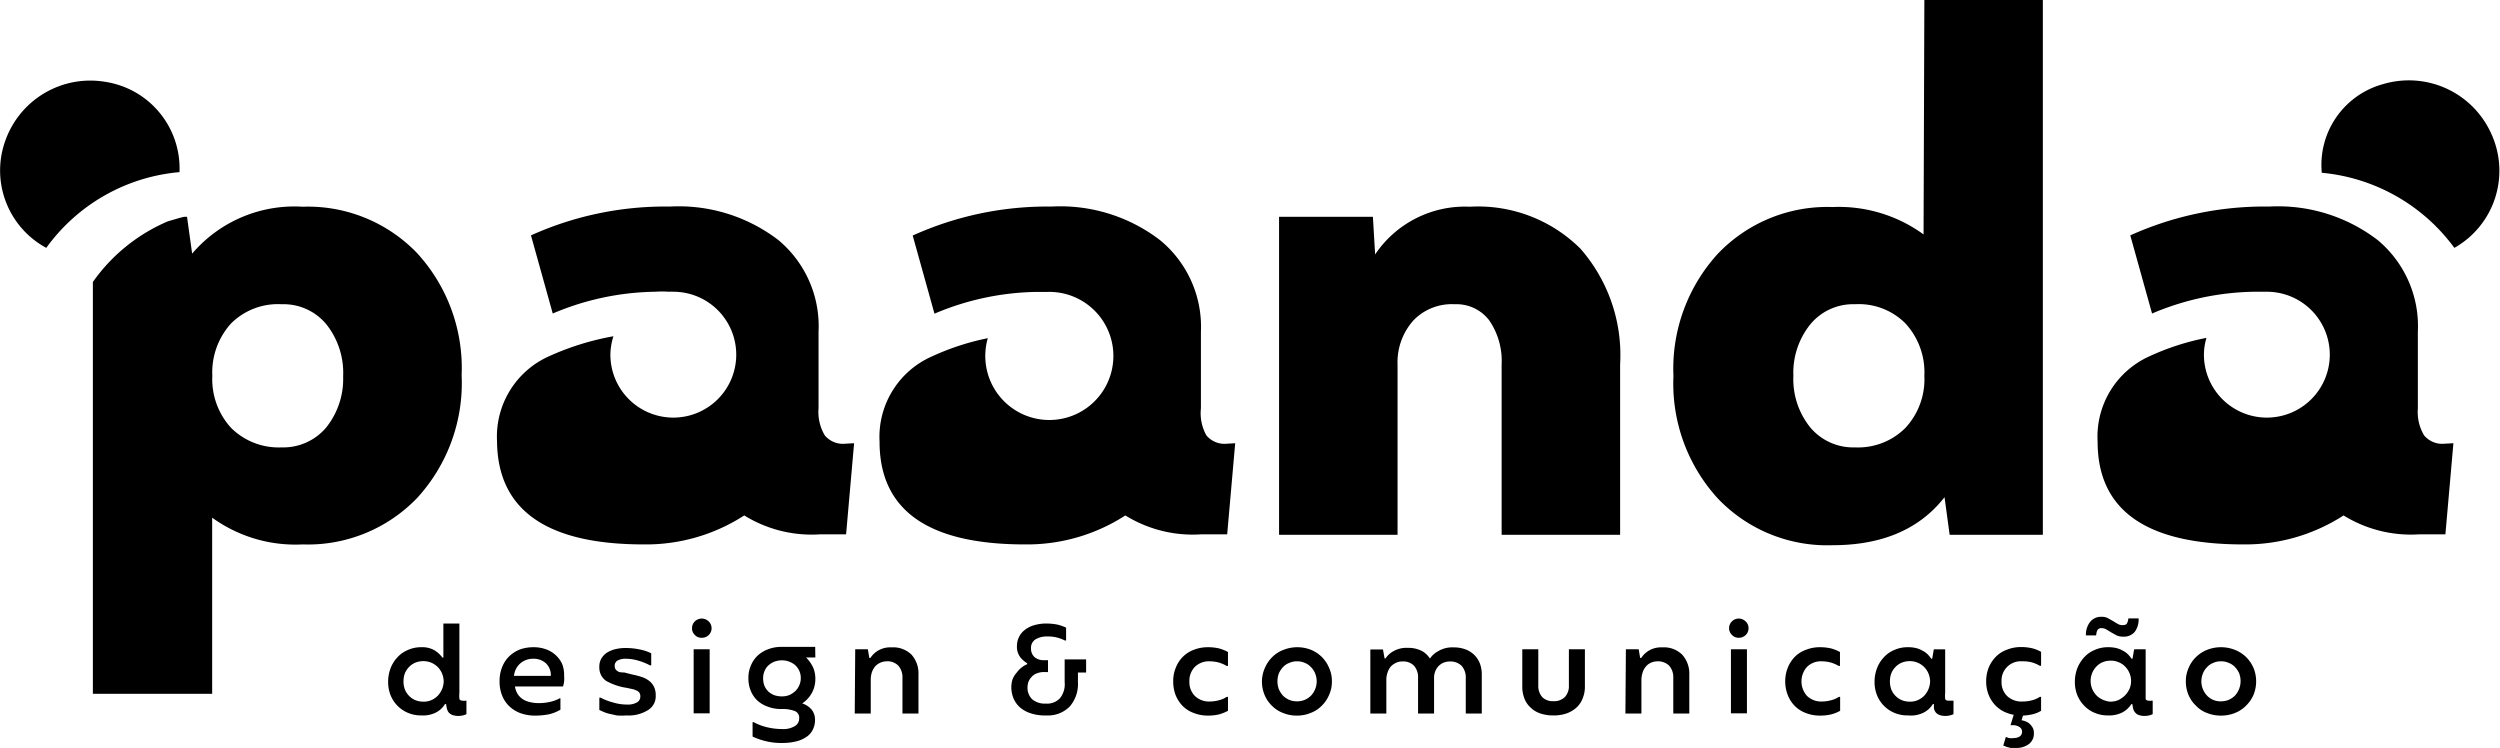 <svg xmlns='http://www.w3.org/2000/svg' viewBox='0 0 156.13 46.71'><path d='M26.33,44.68a2.11,2.11,0,0,1-.85-.16,2,2,0,0,1-1.09-1.11,2.21,2.21,0,0,1-.15-.82,2.37,2.37,0,0,1,.15-.85,2.06,2.06,0,0,1,.43-.69,1.83,1.83,0,0,1,.66-.46,2,2,0,0,1,.85-.17,1.51,1.51,0,0,1,.8.19,1.72,1.72,0,0,1,.5.46h.06V38.94h1v4.33a1.73,1.73,0,0,0,0,.36c0,.08.09.13.21.13a.4.4,0,0,0,.15,0h.08v.84a1.13,1.13,0,0,1-.5.11,1,1,0,0,1-.38-.06.56.56,0,0,1-.23-.16.66.66,0,0,1-.11-.24,2.33,2.33,0,0,1-.05-.28h-.07a1.4,1.4,0,0,1-.57.53A1.8,1.8,0,0,1,26.33,44.68Zm.11-.86a1.19,1.19,0,0,0,.51-.1,1.3,1.3,0,0,0,.4-.28,1.37,1.37,0,0,0,.36-.88,1.38,1.38,0,0,0-.1-.49,1.25,1.25,0,0,0-1.17-.78,1.3,1.3,0,0,0-.49.09,1.16,1.16,0,0,0-.39.26,1.23,1.23,0,0,0-.27.4,1.42,1.42,0,0,0-.09.52,1.4,1.4,0,0,0,.09.51,1.23,1.23,0,0,0,.27.4,1.16,1.16,0,0,0,.39.26A1.33,1.33,0,0,0,26.44,43.82ZM35.23,42.23a1.77,1.77,0,0,1,0,.32,1.5,1.5,0,0,1-.07.32h-3a1.25,1.25,0,0,0,.18.49,1.12,1.12,0,0,0,.33.32,1.39,1.39,0,0,0,.44.17,2.07,2.07,0,0,0,.5.06,3.11,3.11,0,0,0,.71-.07,2.35,2.35,0,0,0,.64-.23H35v.71a2.47,2.47,0,0,1-.72.29,4.42,4.42,0,0,1-.86.08,2.63,2.63,0,0,1-.91-.15,2,2,0,0,1-.7-.43,1.88,1.88,0,0,1-.45-.67,2.26,2.26,0,0,1-.16-.88,2.29,2.29,0,0,1,.16-.9,1.92,1.92,0,0,1,.45-.68,2.06,2.06,0,0,1,.66-.42,2.48,2.48,0,0,1,.82-.14,2.3,2.3,0,0,1,.81.13,1.75,1.75,0,0,1,.62.38,1.64,1.64,0,0,1,.4.57A1.9,1.9,0,0,1,35.23,42.23Zm-.83-.11a1,1,0,0,0-.3-.69,1.14,1.14,0,0,0-.82-.29,1.2,1.2,0,0,0-.75.26,1.18,1.18,0,0,0-.43.81h2.3ZM39.51,42.13a4.29,4.29,0,0,1,.57.15,1.54,1.54,0,0,1,.46.24,1,1,0,0,1,.3.37,1.13,1.13,0,0,1,.11.54,1,1,0,0,1-.47.91,2.28,2.28,0,0,1-1.36.34,3.86,3.86,0,0,1-.6,0l-.5-.11a2.25,2.25,0,0,1-.37-.13l-.22-.1v-.77h.08a3.53,3.53,0,0,0,.78.3,2.91,2.91,0,0,0,.87.13,1.13,1.13,0,0,0,.63-.14.41.41,0,0,0,.2-.37.41.41,0,0,0-.06-.23.45.45,0,0,0-.19-.14,1,1,0,0,0-.27-.09l-.32-.07a3.74,3.74,0,0,1-1.3-.44,1,1,0,0,1-.42-.86,1,1,0,0,1,.13-.54,1.16,1.16,0,0,1,.36-.37,1.77,1.77,0,0,1,.52-.21,2.62,2.62,0,0,1,.64-.07,4.14,4.14,0,0,1,.87.09,2.75,2.75,0,0,1,.72.24v.75h-.08a3.79,3.79,0,0,0-.69-.28,2.85,2.85,0,0,0-.81-.13,1.06,1.06,0,0,0-.52.11.37.37,0,0,0-.18.34.32.32,0,0,0,.07.23.57.57,0,0,0,.21.15A1.88,1.88,0,0,0,39,42ZM43.82,39.83a.54.54,0,0,1-.42-.17.55.55,0,0,1-.18-.43.58.58,0,0,1,.18-.43.64.64,0,0,1,.42-.17.63.63,0,0,1,.43.17.59.59,0,0,1,.19.43.58.58,0,0,1-.18.43A.6.6,0,0,1,43.82,39.83Zm-.5.72h1v4h-1ZM50.92,41.06h-.58a2.28,2.28,0,0,1,.43.6,1.74,1.74,0,0,1,.15.71,1.8,1.8,0,0,1-.22.91,1.87,1.87,0,0,1-.6.65,1.28,1.28,0,0,1,.59.39,1,1,0,0,1,.21.64,1.35,1.35,0,0,1-.12.57,1.16,1.16,0,0,1-.37.46,2,2,0,0,1-.64.3,3.59,3.59,0,0,1-.93.11,3.93,3.93,0,0,1-1-.11A4.15,4.15,0,0,1,47,46v-.9h.07a3.33,3.33,0,0,0,.76.3,4.07,4.07,0,0,0,1,.13,1.4,1.4,0,0,0,.82-.19.54.54,0,0,0,.26-.47.44.44,0,0,0-.29-.47,2.12,2.12,0,0,0-.79-.12,2.32,2.32,0,0,1-.86-.14,1.94,1.94,0,0,1-.66-.38,1.75,1.75,0,0,1-.42-.61,2,2,0,0,1-.15-.8,1.87,1.87,0,0,1,.16-.8,1.82,1.82,0,0,1,.43-.62,2,2,0,0,1,.66-.39,2.26,2.26,0,0,1,.83-.14h2.09Zm-3.26,1.31a1.21,1.21,0,0,0,.09.48,1.07,1.07,0,0,0,.25.35,1.14,1.14,0,0,0,.37.22,1.45,1.45,0,0,0,.47.07,1.19,1.19,0,0,0,.47-.09,1.41,1.41,0,0,0,.37-.25,1.19,1.19,0,0,0,.24-.36,1.06,1.06,0,0,0,.09-.42,1.07,1.07,0,0,0-.1-.49,1.1,1.1,0,0,0-.27-.36,1.41,1.41,0,0,0-.38-.21,1.23,1.23,0,0,0-.42-.07,1.31,1.31,0,0,0-.44.07,1.11,1.11,0,0,0-.38.22.92.92,0,0,0-.26.35A1.1,1.1,0,0,0,47.66,42.37ZM53.41,40.55h.79l.09.54h.07a1.42,1.42,0,0,1,.48-.46,1.49,1.49,0,0,1,.84-.2,1.63,1.63,0,0,1,1.25.46,1.75,1.75,0,0,1,.43,1.24v2.43h-1V42.34a1.09,1.09,0,0,0-.26-.77.94.94,0,0,0-.72-.27,1,1,0,0,0-.43.1.89.89,0,0,0-.32.25,1.18,1.18,0,0,0-.19.37,1.49,1.49,0,0,0-.06.43v2.11h-1ZM65.35,44.68a2.78,2.78,0,0,1-1-.14,1.89,1.89,0,0,1-.67-.38,1.57,1.57,0,0,1-.39-.56,1.86,1.86,0,0,1-.13-.67,1.62,1.62,0,0,1,.08-.52A1.45,1.45,0,0,1,63.5,42a1.48,1.48,0,0,1,.3-.31,1.41,1.41,0,0,1,.35-.21v-.06a1.55,1.55,0,0,1-.45-.4,1.08,1.08,0,0,1-.19-.66,1.31,1.31,0,0,1,.12-.56,1.2,1.2,0,0,1,.36-.45,1.68,1.68,0,0,1,.58-.3,2.69,2.69,0,0,1,.79-.11A3.66,3.66,0,0,1,66,39a2.47,2.47,0,0,1,.58.2V40h-.08a2.21,2.21,0,0,0-1.08-.25,1.34,1.34,0,0,0-.75.18.61.61,0,0,0-.28.56.71.71,0,0,0,.22.55.89.89,0,0,0,.61.19h.23v.74h-.24a1.25,1.25,0,0,0-.45.08.83.83,0,0,0-.33.22.92.92,0,0,0-.2.31,1.09,1.09,0,0,0-.06.36,1,1,0,0,0,.29.73,1.22,1.22,0,0,0,.86.27,1.08,1.08,0,0,0,.88-.34,1.38,1.38,0,0,0,.29-1V41.18h1.34V42h-.51v.61a2.14,2.14,0,0,1-.51,1.51A1.9,1.9,0,0,1,65.35,44.68ZM75.47,44.69a2.38,2.38,0,0,1-.91-.16,1.86,1.86,0,0,1-.7-.44,2.1,2.1,0,0,1-.44-.68,2.34,2.34,0,0,1-.15-.85,2.16,2.16,0,0,1,.16-.86,2,2,0,0,1,.44-.68,1.9,1.9,0,0,1,.69-.44,2.4,2.4,0,0,1,.9-.16,3,3,0,0,1,.69.08,2.65,2.65,0,0,1,.54.22v.87h-.08a2.16,2.16,0,0,0-.48-.21,2.27,2.27,0,0,0-.59-.08,1.25,1.25,0,0,0-.92.35,1.24,1.24,0,0,0-.34.91,1.21,1.21,0,0,0,.34.9,1.26,1.26,0,0,0,.93.35,2.14,2.14,0,0,0,.58-.08,1.51,1.51,0,0,0,.48-.21h.08v.87a2.65,2.65,0,0,1-.54.22A2.88,2.88,0,0,1,75.47,44.69ZM81,44.69a2.2,2.2,0,0,1-.86-.16,1.92,1.92,0,0,1-.7-.45,2,2,0,0,1-.46-.67,2.2,2.2,0,0,1-.17-.86A2.15,2.15,0,0,1,79,41.7a2.18,2.18,0,0,1,.47-.68,2,2,0,0,1,.7-.44,2.34,2.34,0,0,1,1.7,0A2.06,2.06,0,0,1,83,41.7a2,2,0,0,1,.18.85,2,2,0,0,1-.18.86,2.1,2.1,0,0,1-.46.67,1.92,1.92,0,0,1-.7.45A2.2,2.2,0,0,1,81,44.69Zm0-.89a1.28,1.28,0,0,0,.48-.09,1.33,1.33,0,0,0,.39-.26,1.31,1.31,0,0,0,.26-.4,1.3,1.3,0,0,0,0-1,1.16,1.16,0,0,0-.26-.39,1,1,0,0,0-.38-.26,1.16,1.16,0,0,0-.49-.1,1.12,1.12,0,0,0-.48.1,1,1,0,0,0-.39.26,1.33,1.33,0,0,0-.26.39,1.43,1.43,0,0,0,0,1,1.53,1.53,0,0,0,.26.4,1.33,1.33,0,0,0,.39.26A1.28,1.28,0,0,0,81,43.8ZM90.77,40.43a2.13,2.13,0,0,1,.74.12,1.6,1.6,0,0,1,.55.34,1.55,1.55,0,0,1,.36.54,1.94,1.94,0,0,1,.12.7v2.43h-1V42.35a1.09,1.09,0,0,0-.26-.77,1,1,0,0,0-.71-.27,1.06,1.06,0,0,0-.45.09,1,1,0,0,0-.31.23,1.09,1.09,0,0,0-.19.33,1.13,1.13,0,0,0-.06.36v2.24h-1V42.35a1.1,1.1,0,0,0-.23-.75.92.92,0,0,0-.74-.29.89.89,0,0,0-.44.1,1,1,0,0,0-.32.25,1.11,1.11,0,0,0-.18.36,1.31,1.31,0,0,0-.07.44v2.1h-1v-4h.79l.1.56h.06a1.36,1.36,0,0,1,.51-.46,1.61,1.61,0,0,1,.86-.2,1.87,1.87,0,0,1,.87.18,1.32,1.32,0,0,1,.53.49h0a1.45,1.45,0,0,1,.53-.47A1.7,1.7,0,0,1,90.77,40.43ZM97,44.68a2.47,2.47,0,0,1-.79-.12,1.62,1.62,0,0,1-.61-.36,1.49,1.49,0,0,1-.39-.56,2,2,0,0,1-.14-.76V40.55h1v2.24a1.06,1.06,0,0,0,.25.75.93.93,0,0,0,.71.25.94.94,0,0,0,.7-.26,1,1,0,0,0,.25-.74V40.55h1v2.32a1.89,1.89,0,0,1-.15.77,1.47,1.47,0,0,1-.4.57,1.84,1.84,0,0,1-.61.35A2.45,2.45,0,0,1,97,44.68ZM101.54,40.55h.8l.09.54h.07a1.42,1.42,0,0,1,.48-.46,1.48,1.48,0,0,1,.83-.2,1.62,1.62,0,0,1,1.25.46,1.76,1.76,0,0,1,.44,1.24v2.43h-1V42.34a1.09,1.09,0,0,0-.26-.77,1,1,0,0,0-.72-.27,1.05,1.05,0,0,0-.44.1.86.86,0,0,0-.31.25,1,1,0,0,0-.19.37,1.49,1.49,0,0,0-.07.43v2.11h-1ZM108.59,39.83a.57.57,0,0,1-.42-.17.59.59,0,0,1,0-.86.6.6,0,0,1,.41-.17.61.61,0,0,1,.43.17.56.56,0,0,1,.19.43.58.58,0,0,1-.18.43A.6.6,0,0,1,108.59,39.83Zm-.49.72h1v4h-1ZM113.69,44.69a2.38,2.38,0,0,1-.91-.16,1.9,1.9,0,0,1-.69-.44,2,2,0,0,1-.44-.68,2.36,2.36,0,0,1,0-1.71,2.1,2.1,0,0,1,.44-.68,1.86,1.86,0,0,1,.7-.44,2.31,2.31,0,0,1,.89-.16,3,3,0,0,1,.69.08,2.43,2.43,0,0,1,.54.22v.87h-.08a2.16,2.16,0,0,0-.48-.21,2.27,2.27,0,0,0-.59-.08,1.23,1.23,0,0,0-.91.35,1.36,1.36,0,0,0,0,1.81,1.27,1.27,0,0,0,.94.35,2.12,2.12,0,0,0,.57-.08,1.51,1.51,0,0,0,.48-.21h.08v.87a2.25,2.25,0,0,1-.54.22A2.82,2.82,0,0,1,113.69,44.69ZM119.16,44.68a2.11,2.11,0,0,1-.85-.16,2,2,0,0,1-1.09-1.11,2.21,2.21,0,0,1-.15-.82,2.37,2.37,0,0,1,.15-.85,2.06,2.06,0,0,1,.43-.69,1.83,1.83,0,0,1,.66-.46,2,2,0,0,1,.85-.17,2.15,2.15,0,0,1,.53.06,1.61,1.61,0,0,1,.4.17,1.17,1.17,0,0,1,.3.22,1.74,1.74,0,0,1,.22.27h.06l.1-.59h.71v2.72a1.73,1.73,0,0,0,0,.36c0,.08.09.13.21.13l.15,0H122v.84a1.13,1.13,0,0,1-.5.11,1,1,0,0,1-.38-.06.56.56,0,0,1-.23-.16.66.66,0,0,1-.11-.24,2.33,2.33,0,0,1,0-.28h-.07a1.4,1.4,0,0,1-.57.53A1.8,1.8,0,0,1,119.16,44.68Zm.11-.86a1.19,1.19,0,0,0,.51-.1,1.3,1.3,0,0,0,.4-.28,1.37,1.37,0,0,0,.36-.88,1.38,1.38,0,0,0-.1-.49,1.25,1.25,0,0,0-1.17-.78,1.3,1.3,0,0,0-.49.09,1.16,1.16,0,0,0-.39.26,1.23,1.23,0,0,0-.27.4,1.42,1.42,0,0,0-.09.52,1.4,1.4,0,0,0,.09.51,1.23,1.23,0,0,0,.27.4,1.16,1.16,0,0,0,.39.26A1.33,1.33,0,0,0,119.27,43.82ZM126.28,41.3A1.2,1.2,0,0,0,125,42.56a1.21,1.21,0,0,0,.34.9,1.31,1.31,0,0,0,1,.35,2.25,2.25,0,0,0,.58-.08,1.56,1.56,0,0,0,.47-.21h.08v.87a1.75,1.75,0,0,1-.5.21,3.19,3.19,0,0,1-.63.09l-.09.29a1.28,1.28,0,0,1,.38.13.88.88,0,0,1,.26.25.65.65,0,0,1,.13.43.81.81,0,0,1-.3.67,1.3,1.3,0,0,1-.83.25,1.58,1.58,0,0,1-.32,0l-.24-.06-.22-.09.16-.54.18.07a1,1,0,0,0,.33,0,.64.64,0,0,0,.36-.1.34.34,0,0,0,.14-.3.33.33,0,0,0-.08-.22.57.57,0,0,0-.18-.12.86.86,0,0,0-.23-.06h-.23l.2-.65a2.3,2.3,0,0,1-.71-.25,2,2,0,0,1-.89-1.09,2.27,2.27,0,0,1-.12-.75,2.35,2.35,0,0,1,.16-.86,2.12,2.12,0,0,1,.45-.68,1.86,1.86,0,0,1,.7-.44,2.31,2.31,0,0,1,.89-.16,3,3,0,0,1,.69.08,2.25,2.25,0,0,1,.54.22v.87h-.08a2.16,2.16,0,0,0-.48-.21A2.27,2.27,0,0,0,126.28,41.3ZM131.67,44.68a2.11,2.11,0,0,1-.85-.16,1.93,1.93,0,0,1-.66-.45,2.09,2.09,0,0,1-.43-.66,2.21,2.21,0,0,1-.15-.82,2.37,2.37,0,0,1,.15-.85,2.23,2.23,0,0,1,.43-.69,1.83,1.83,0,0,1,.66-.46,2,2,0,0,1,.85-.17,2.15,2.15,0,0,1,.53.06,1.61,1.61,0,0,1,.4.17,1.17,1.17,0,0,1,.3.22,1.74,1.74,0,0,1,.22.27h.06l.1-.59H134v2.72q0,.23,0,.36c0,.08.09.13.21.13a.4.4,0,0,0,.15,0h.08v.84a1.13,1.13,0,0,1-.5.11,1,1,0,0,1-.38-.06.47.47,0,0,1-.22-.16.55.55,0,0,1-.12-.24,2.33,2.33,0,0,1-.05-.28h-.06a1.5,1.5,0,0,1-.58.53A1.8,1.8,0,0,1,131.67,44.68Zm.9-4.92a1,1,0,0,1-.39-.08l-.32-.18-.3-.18a.56.56,0,0,0-.31-.09.27.27,0,0,0-.27.14.89.89,0,0,0-.07.31h-.64a1.3,1.3,0,0,1,.26-.84.88.88,0,0,1,.72-.32.79.79,0,0,1,.38.08l.32.18.3.18a.57.57,0,0,0,.32.08q.21,0,.27-.12a.82.82,0,0,0,.08-.3h.64a1.31,1.31,0,0,1-.24.84A.89.89,0,0,1,132.57,39.76Zm-.79,4.06a1.27,1.27,0,0,0,.52-.1,1.6,1.6,0,0,0,.4-.28A1.43,1.43,0,0,0,133,43a1.27,1.27,0,0,0,.09-.47,1.19,1.19,0,0,0-.1-.49,1.22,1.22,0,0,0-.27-.41,1.13,1.13,0,0,0-.4-.27,1.18,1.18,0,0,0-.5-.1,1.3,1.3,0,0,0-.49.09,1.16,1.16,0,0,0-.39.26,1.3,1.3,0,0,0,0,1.83,1.16,1.16,0,0,0,.39.26A1.37,1.37,0,0,0,131.78,43.82ZM138.7,44.69a2.27,2.27,0,0,1-.86-.16,1.8,1.8,0,0,1-.69-.45,2,2,0,0,1-.47-.67,2.2,2.2,0,0,1-.17-.86,2,2,0,0,1,.18-.85,2,2,0,0,1,.47-.68,2.08,2.08,0,0,1,.69-.44,2.36,2.36,0,0,1,1.71,0,2.13,2.13,0,0,1,.7.44,2.18,2.18,0,0,1,.47.68,2.15,2.15,0,0,1,.17.85,2.2,2.2,0,0,1-.17.86,2.13,2.13,0,0,1-.47.67,2,2,0,0,1-.69.45A2.28,2.28,0,0,1,138.7,44.69Zm0-.89a1.28,1.28,0,0,0,.48-.09,1.33,1.33,0,0,0,.39-.26,1.35,1.35,0,0,0,.27-1.4,1.33,1.33,0,0,0-.26-.39,1,1,0,0,0-.39-.26,1.13,1.13,0,0,0-.49-.1,1.12,1.12,0,0,0-.48.1,1,1,0,0,0-.38.26,1.16,1.16,0,0,0-.26.39,1.3,1.3,0,0,0,0,1,1.31,1.31,0,0,0,.26.4,1.15,1.15,0,0,0,.86.35ZM91.79,12.91a9.06,9.06,0,0,1,6.91,2.62,10.08,10.08,0,0,1,2.48,7.22V33.4h-7.4V22.75A4.46,4.46,0,0,0,93,20a2.57,2.57,0,0,0-2.15-1,3.33,3.33,0,0,0-2.57,1,3.92,3.92,0,0,0-1,2.78V33.4H79.88V13.54h5.86l.14,2.35A6.76,6.76,0,0,1,91.79,12.91ZM120.18,0h7.4V33.4h-5.82l-.32-2.35q-2.34,3-7,3a9.44,9.44,0,0,1-7.15-2.91,10.63,10.63,0,0,1-2.78-7.65,10.63,10.63,0,0,1,2.78-7.65,9.44,9.44,0,0,1,7.15-2.91,9,9,0,0,1,5.69,1.71Zm-4.33,27.94A4.17,4.17,0,0,0,119,26.72a4.46,4.46,0,0,0,1.18-3.25A4.51,4.51,0,0,0,119,20.2,4.11,4.11,0,0,0,115.85,19a3.47,3.47,0,0,0-2.78,1.24A4.82,4.82,0,0,0,112,23.47a4.8,4.8,0,0,0,1.06,3.23A3.5,3.5,0,0,0,115.85,27.94ZM52.79,27.71a1.47,1.47,0,0,1-1.28-.52,2.84,2.84,0,0,1-.39-1.69V20.72A7,7,0,0,0,48.62,15a10.23,10.23,0,0,0-6.79-2.1,20.38,20.38,0,0,0-8.67,1.8l1.36,4.88a16.87,16.87,0,0,1,6.41-1.36,5.7,5.7,0,0,1,.84,0,2.66,2.66,0,0,1,.28,0,3.93,3.93,0,1,1-3.93,3.93A3.89,3.89,0,0,1,38.31,21a16.76,16.76,0,0,0-4,1.24,5.49,5.49,0,0,0-3.27,5.31Q31.09,34,40.2,34a11.3,11.3,0,0,0,6.28-1.81,8,8,0,0,0,4.74,1.18h1.62l.5-5.69ZM76.63,27.71a1.48,1.48,0,0,1-1.29-.52A2.85,2.85,0,0,1,75,25.5V20.72A7,7,0,0,0,72.45,15a10.23,10.23,0,0,0-6.79-2.1A20.38,20.38,0,0,0,57,14.71l1.36,4.88a16.87,16.87,0,0,1,6.41-1.36l.6,0h.1a4,4,0,1,1-3.78,2.89,15.7,15.7,0,0,0-3.49,1.14,5.49,5.49,0,0,0-3.27,5.31Q54.92,34,64,34a11.3,11.3,0,0,0,6.28-1.81,8,8,0,0,0,4.74,1.18h1.62l.5-5.69ZM152.67,27.71a1.47,1.47,0,0,1-1.28-.52A2.84,2.84,0,0,1,151,25.5V20.72A7,7,0,0,0,148.5,15a10.23,10.23,0,0,0-6.79-2.1,20.38,20.38,0,0,0-8.67,1.8l1.36,4.88a16.87,16.87,0,0,1,6.4-1.36c.23,0,.45,0,.66,0h.11a3.93,3.93,0,1,1-3.93,3.93,3.6,3.6,0,0,1,.16-1.05,15.51,15.51,0,0,0-3.56,1.15A5.5,5.5,0,0,0,131,27.58Q131,34,140.08,34a11.3,11.3,0,0,0,6.28-1.81,8,8,0,0,0,4.73,1.18h1.63l.5-5.69ZM153.28,15.48A11.58,11.58,0,0,0,145,10.79a5.23,5.23,0,0,1,3.84-5.54,5.64,5.64,0,0,1,6.78,3.18A5.53,5.53,0,0,1,153.28,15.48ZM26.06,15.82a9.46,9.46,0,0,0-7.16-2.91A8.39,8.39,0,0,0,12,15.84l-.32-2.3h-.19c-.33.08-.65.18-1,.28a11,11,0,0,0-4.69,3.79h0V43.33h7.45v-11A8.88,8.88,0,0,0,18.9,34a9.46,9.46,0,0,0,7.16-2.91,10.62,10.62,0,0,0,2.77-7.65A10.62,10.62,0,0,0,26.06,15.82ZM20.37,26.7a3.5,3.5,0,0,1-2.78,1.24,4.21,4.21,0,0,1-3.16-1.22,4.5,4.5,0,0,1-1.17-3.25,4.55,4.55,0,0,1,1.17-3.27A4.15,4.15,0,0,1,17.59,19a3.47,3.47,0,0,1,2.78,1.24,4.87,4.87,0,0,1,1.06,3.27A4.85,4.85,0,0,1,20.37,26.7ZM11.21,10.75a11.49,11.49,0,0,0-8.32,4.73A5.49,5.49,0,0,1,.36,8.71a5.63,5.63,0,0,1,6.21-3.6A5.47,5.47,0,0,1,11.21,10.75Z'></path></svg>